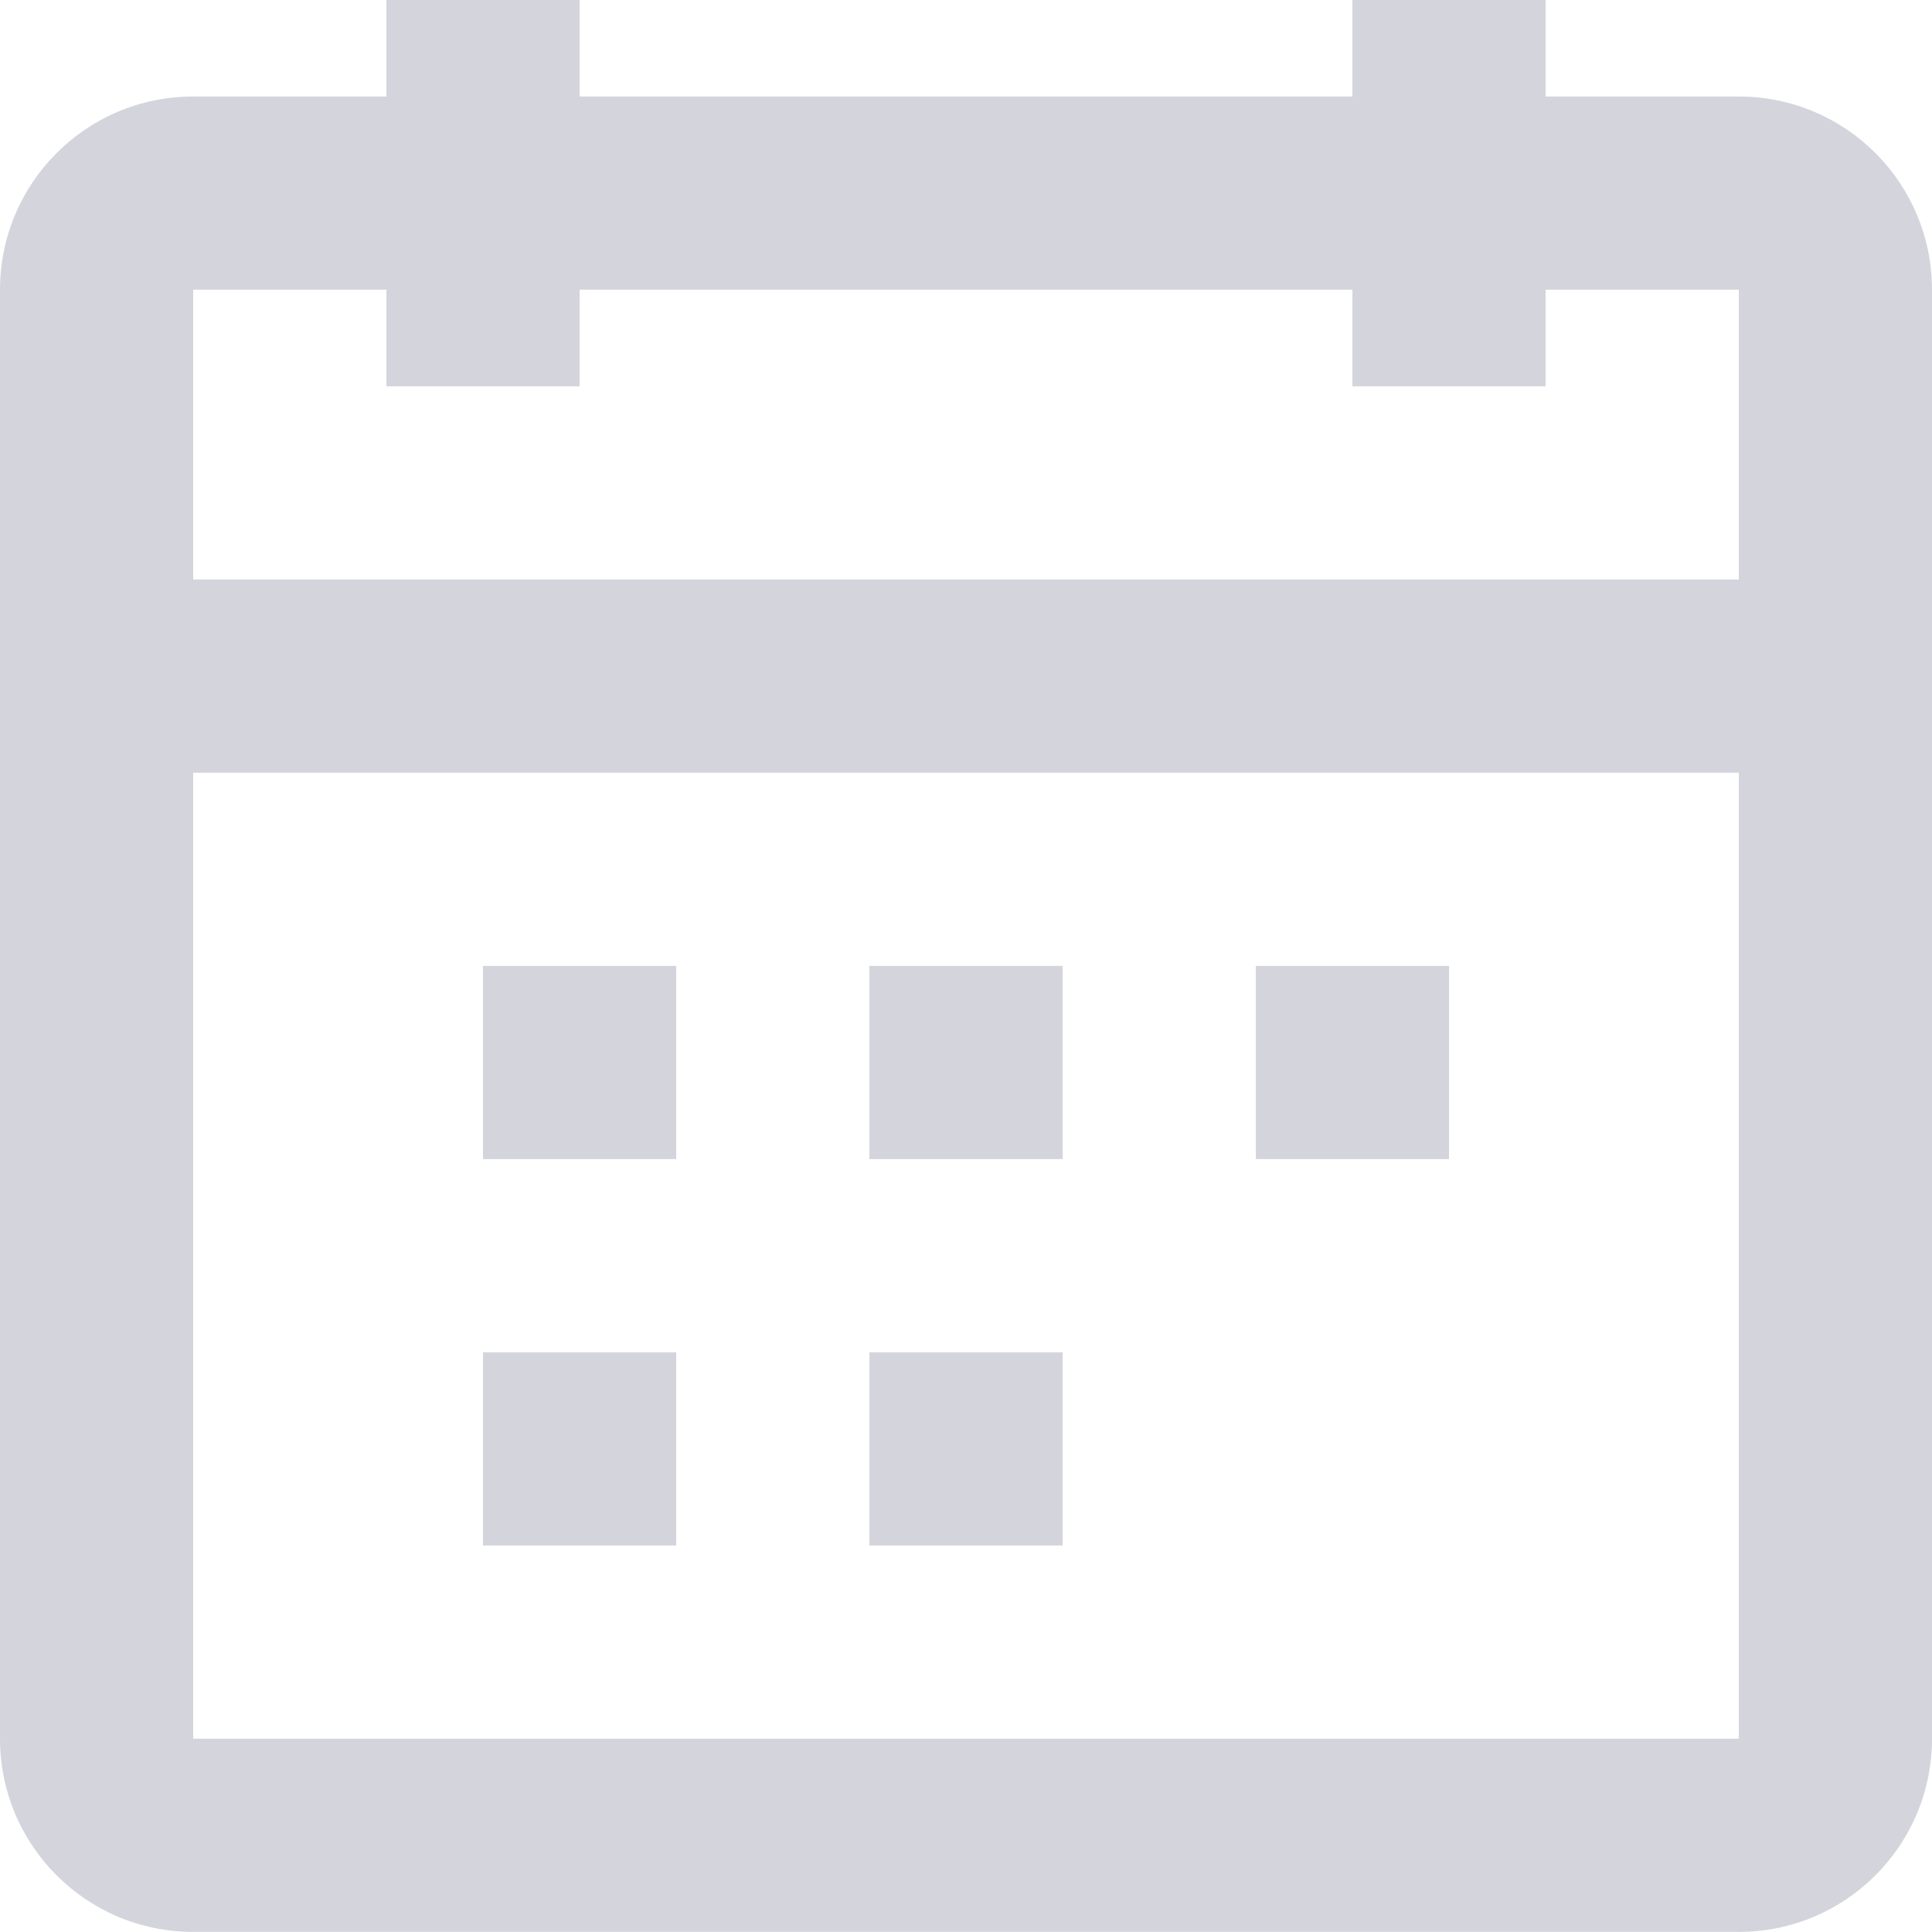 <svg width="20" height="20" viewBox="0 0 20 20" fill="none" xmlns="http://www.w3.org/2000/svg">
<path fill-rule="evenodd" clip-rule="evenodd" d="M6 3.999H4V2.999H2V5.999H18V2.999H16V3.999H14V2.999H6V3.999ZM18 7.999H2V17.999H18V7.999ZM14 0.999H6V-0.001H4V0.999H2C0.895 0.999 0 1.894 0 2.999L0 17.999C0 19.104 0.895 19.999 2 19.999H18C19.105 19.999 20 19.104 20 17.999V2.999C20 1.894 19.105 0.999 18 0.999H16V-0.001H14V0.999ZM5 11.999V9.999H7V11.999H5ZM9 11.999H11V9.999H9V11.999ZM13 11.999V9.999H15V11.999H13ZM5 13.999V15.999H7V13.999H5ZM11 15.999H9V13.999H11V15.999Z" fill="#D4D5DC"/>
</svg>

